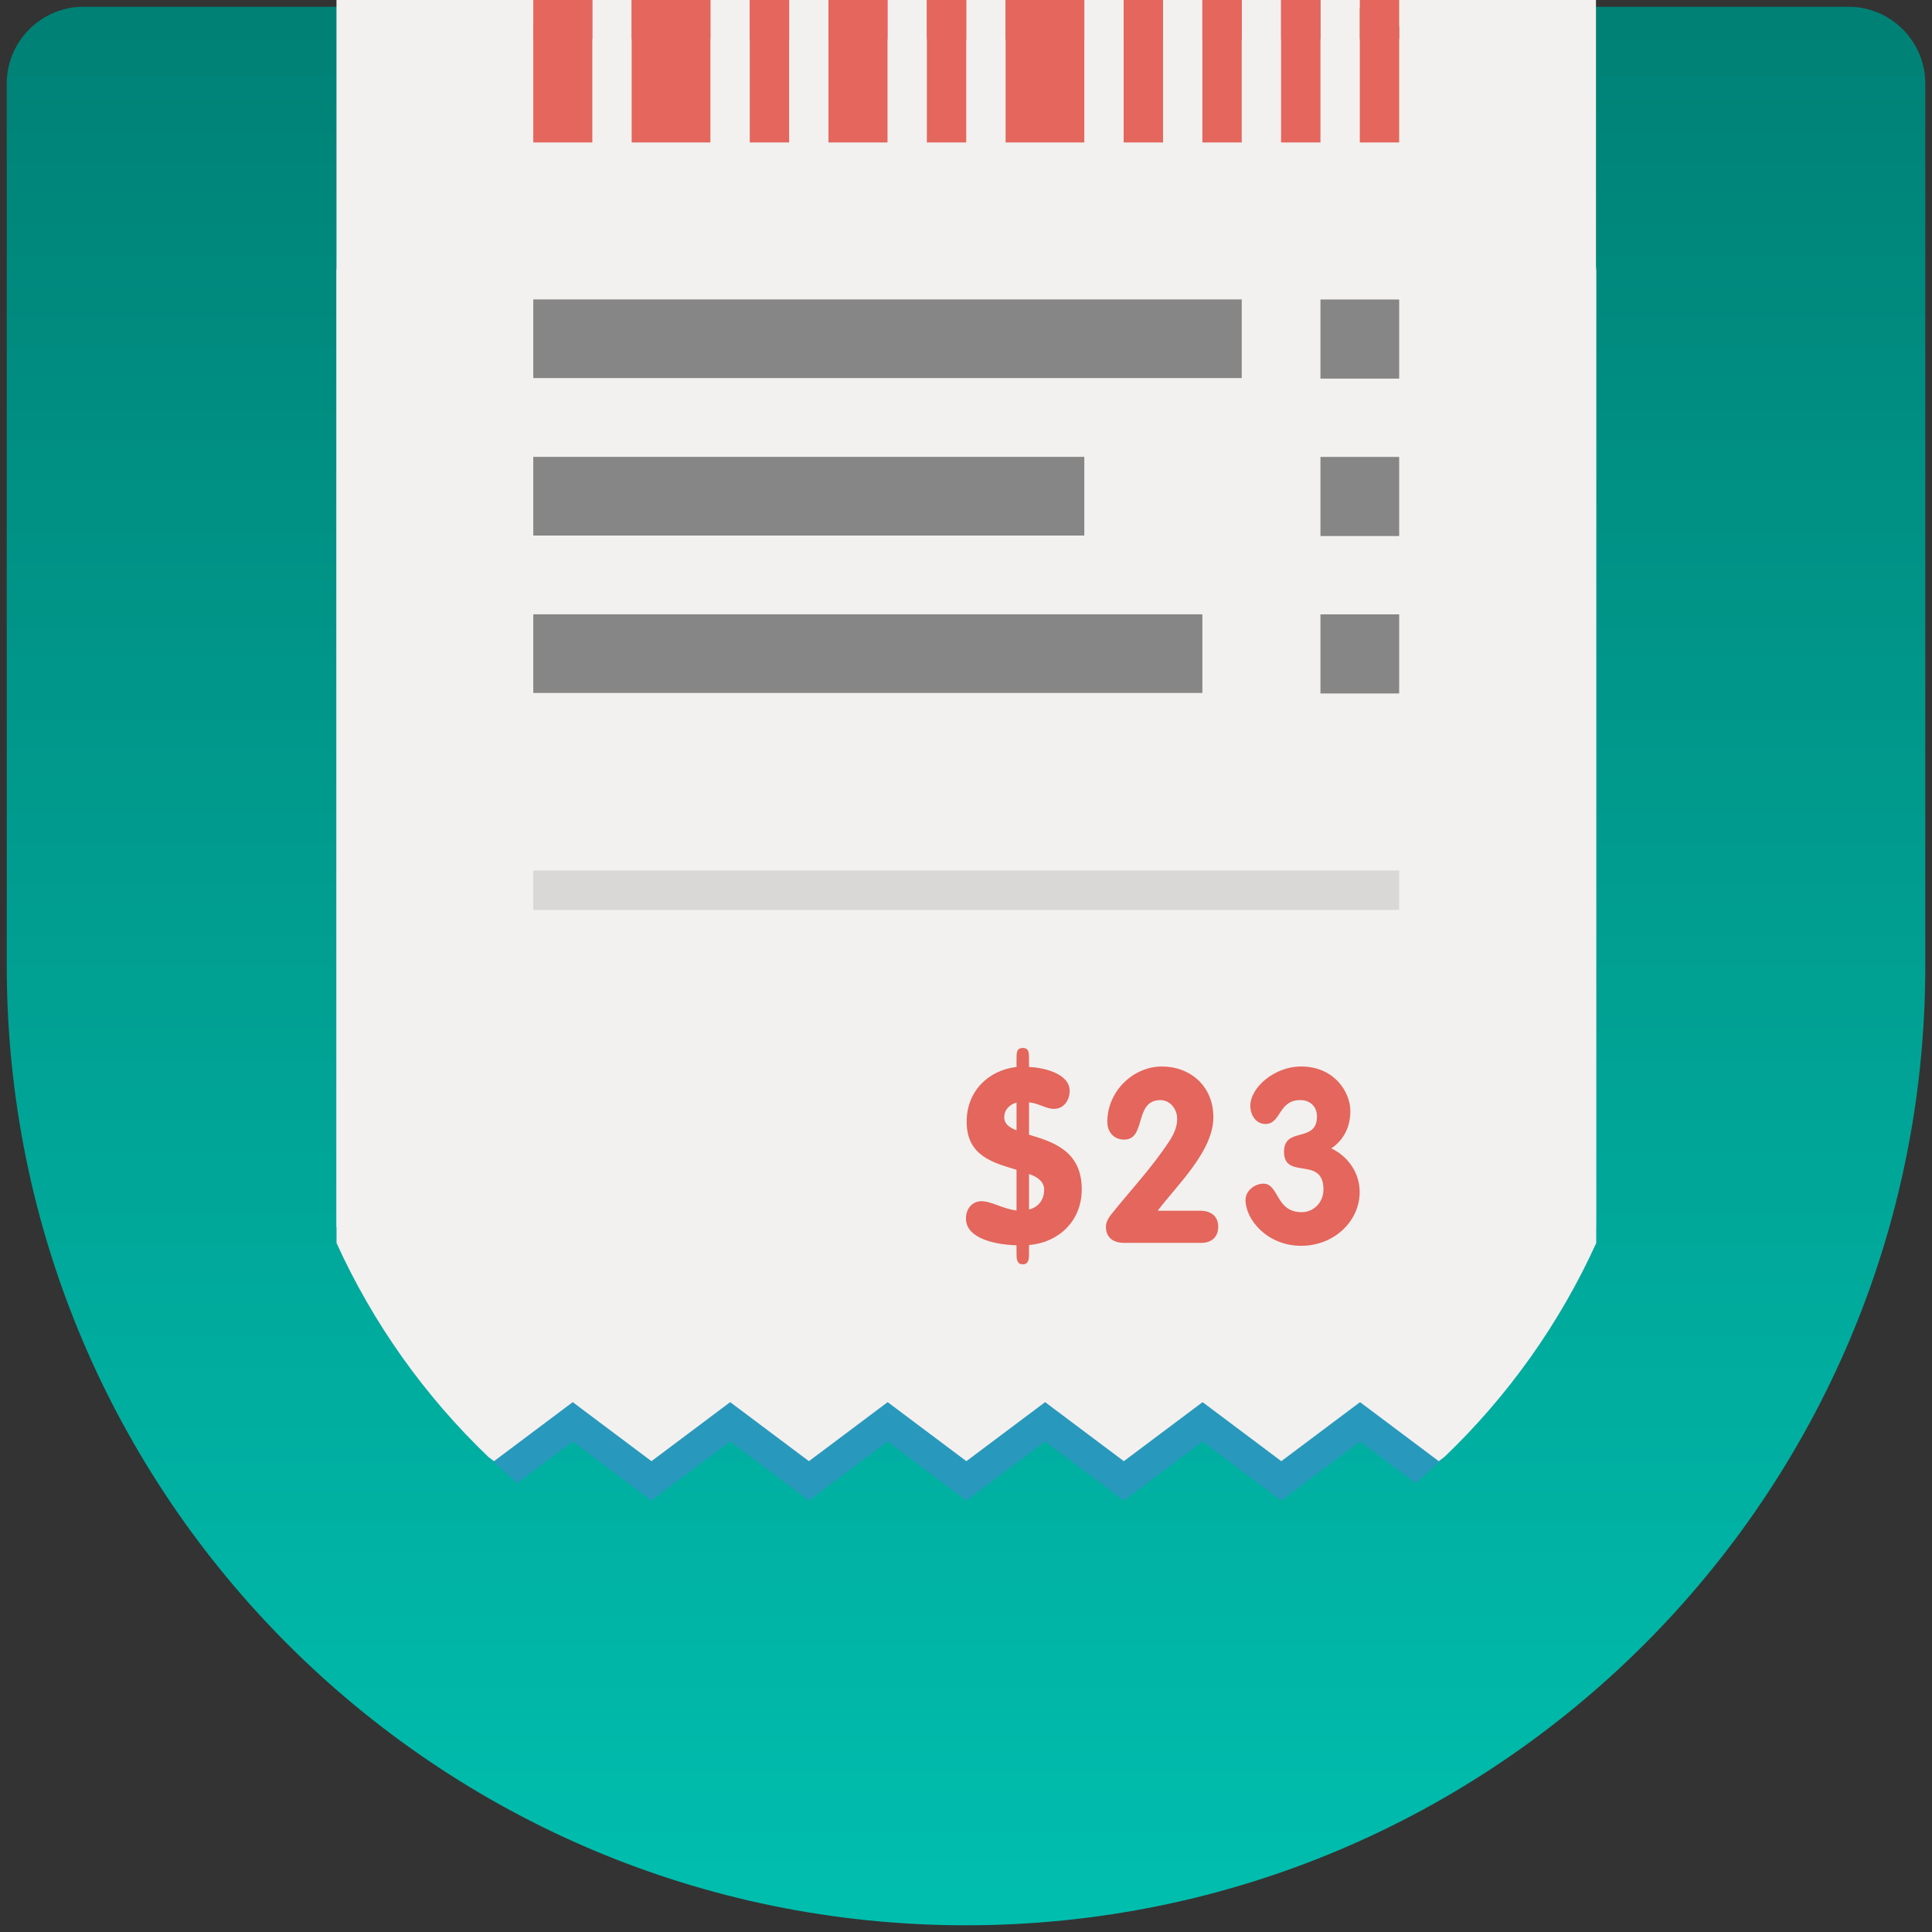 <?xml version="1.0" encoding="UTF-8" standalone="no"?>
<!DOCTYPE svg PUBLIC "-//W3C//DTD SVG 1.1//EN" "http://www.w3.org/Graphics/SVG/1.1/DTD/svg11.dtd">
<svg width="100%" height="100%" viewBox="0 0 86 86" version="1.1" xmlns="http://www.w3.org/2000/svg" xmlns:xlink="http://www.w3.org/1999/xlink" xml:space="preserve" xmlns:serif="http://www.serif.com/" style="fill-rule:evenodd;clip-rule:evenodd;stroke-linejoin:round;stroke-miterlimit:2;">
    <rect x="0" y="0" width="86" height="86" fill="#333333" stroke="none"/>
    <g id="Layer_1">
        <g transform="matrix(-1,-1.22465e-16,1.22465e-16,-1,86.001,86.001)">
            <path d="M43,0.3C19.419,0.3 0.3,19.417 0.3,43L0.3,82.285C0.3,84.164 1.838,85.701 3.716,85.701L82.284,85.701C84.163,85.701 85.7,84.164 85.7,82.285L85.7,43C85.7,19.417 66.583,0.3 43,0.3Z" style="fill:url(#_Linear1);fill-rule:nonzero;"/>
        </g>
        <g transform="matrix(0.876,0,0,0.876,-0.79,-3.296)">
            <g transform="matrix(1.142,0,0,1.142,0.902,3.763)">
                <path d="M30.388,0.301C24.813,1.976 19.707,4.733 15.311,8.326L14.975,12.072L14.975,55.309C16.851,59.439 19.612,63.08 23.016,65.991L25.484,64.14L28.987,66.768L32.49,64.14L35.994,66.768L39.497,64.14L43,66.768L46.503,64.14L50.006,66.768L53.51,64.14L57.013,66.768L60.516,64.14L62.984,65.992C66.389,63.08 69.15,59.44 71.025,55.311L71.025,12.042L70.692,8.329C66.295,4.734 61.187,1.976 55.611,0.301L30.388,0.301Z" style="fill:rgb(41,152,189);fill-rule:nonzero;"/>
            </g>
            <g transform="matrix(1.142,0,0,1.142,0.902,3.763)">
                <path d="M25.599,0.301C21.94,1.888 18.54,3.961 15.48,6.437L14.975,12.072L14.975,55.309C16.609,58.907 18.916,62.135 21.735,64.831L21.981,65.016L25.484,62.389L28.987,65.016L32.49,62.389L35.994,65.016L39.497,62.389L43,65.016L46.503,62.389L50.006,65.016L53.51,62.389L57.013,65.016L60.516,62.389L64.019,65.016L64.271,64.827C67.088,62.131 69.392,58.906 71.025,55.311L71.025,12.042L70.523,6.439C67.462,3.962 64.061,1.889 60.401,0.301L25.599,0.301Z" style="fill:rgb(242,241,239);fill-rule:nonzero;"/>
            </g>
            <g transform="matrix(1,0,0,1,0,-11.873)">
                <path d="M50,0C37.826,0 26.671,4.355 18,11.587L18,78L22,75L26,78L30,75L34,78L38,75L42,78L46,75L50,78L54,75L58,78L62,75L66,78L70,75L74,78L78,75L82,78L82,11.587C73.328,4.355 62.174,0 50,0Z" style="fill:rgb(242,241,239);fill-rule:nonzero;"/>
            </g>
            <path d="M53.192,61.422L53.192,59.776C53.723,59.838 54.053,60.11 54.465,60.11C54.949,60.11 55.256,59.676 55.256,59.194C55.256,58.302 53.9,58.006 53.192,57.98L53.192,57.597C53.192,57.262 53.192,57.015 52.874,57.015C52.556,57.015 52.556,57.262 52.556,57.597L52.556,57.98C51.154,58.141 50.022,59.181 50.022,60.766C50.022,62.537 51.437,62.859 52.556,63.204L52.556,65.272C51.872,65.197 51.283,64.801 50.777,64.801C50.293,64.801 49.986,65.197 49.986,65.68C49.986,66.744 51.601,67.017 52.556,67.041L52.556,67.425C52.556,67.71 52.556,68.007 52.874,68.007C53.192,68.007 53.192,67.71 53.192,67.425L53.192,67.029C54.667,66.905 55.87,65.841 55.87,64.193C55.87,62.203 54.337,61.77 53.192,61.422ZM52.556,61.199C52.179,61.051 51.932,60.865 51.932,60.544C51.932,60.148 52.203,59.888 52.556,59.789L52.556,61.199ZM53.192,65.223L53.192,63.416C53.641,63.577 53.96,63.812 53.96,64.221C53.96,64.703 53.688,65.1 53.192,65.223ZM61.886,65.285L59.729,65.285C60.732,63.961 62.559,62.252 62.559,60.531C62.559,58.959 61.392,57.956 59.941,57.956C58.492,57.956 57.17,59.207 57.17,60.767C57.17,61.249 57.465,61.67 58.03,61.67C59.163,61.67 58.514,59.664 59.87,59.664C60.353,59.664 60.72,60.11 60.72,60.618C60.72,61.063 60.519,61.447 60.307,61.769C59.411,63.13 58.349,64.245 57.37,65.47C57.253,65.618 57.099,65.842 57.099,66.102C57.099,66.671 57.499,66.918 58.018,66.918L61.956,66.918C62.404,66.918 62.805,66.671 62.805,66.102C62.805,65.533 62.405,65.285 61.886,65.285ZM68.552,62.116C69.2,61.682 69.519,61.002 69.519,60.221C69.519,59.255 68.706,57.955 67.007,57.955C65.698,57.955 64.437,58.995 64.437,59.961C64.437,60.419 64.72,60.877 65.205,60.877C66.006,60.877 65.853,59.663 66.973,59.663C67.504,59.663 67.823,60.022 67.823,60.493C67.823,61.867 66.148,60.988 66.148,62.288C66.148,63.749 68.153,62.474 68.153,64.207C68.153,64.863 67.658,65.358 67.045,65.358C65.712,65.358 65.901,63.91 65.099,63.91C64.675,63.91 64.192,64.257 64.192,64.739C64.192,65.718 65.277,67.067 67.022,67.067C68.696,67.067 69.993,65.816 69.993,64.331C69.99,63.354 69.401,62.524 68.552,62.116Z" style="fill:rgb(228,102,92);fill-rule:nonzero;"/>
            <rect x="28" y="48" width="44" height="2" style="fill:rgb(217,216,215);fill-rule:nonzero;"/>
            <path d="M28,22.974L64,22.974L64,18.977L28,18.977L28,22.974ZM56,26.978L28,26.978L28,30.975L56,30.975L56,26.978ZM28,38.974L62,38.974L62,34.978L28,34.978L28,38.974ZM68,18.981L68,23.001L72,23.001L72,18.981L68,18.981ZM68,31.001L72,31.001L72,26.981L68,26.981L68,31.001ZM68,39.001L72,39.001L72,34.981L68,34.981L68,39.001Z" style="fill:rgb(134,134,134);fill-rule:nonzero;"/>
            <g>
                <path d="M37,1.717C35.644,2.081 34.308,2.496 33,2.969L33,11L37,11L37,1.717ZM41,0.824C40.329,0.946 39.662,1.08 39,1.229L39,11L41,11L41,0.824ZM31,3.747C29.983,4.165 28.982,4.614 28,5.096L28,11L31,11L31,3.747ZM46,0.174C44.992,0.254 43.991,0.36 43,0.498L43,11L46,11L46,0.174ZM50,0C49.329,0 48.664,0.024 48,0.051L48,11L50,11L50,0ZM68,3.353C67.34,3.098 66.673,2.859 66,2.631L66,11L68,11L68,3.353ZM70,4.172L70,11L72,11L72,5.096C71.342,4.773 70.674,4.467 70,4.172ZM56,0.371C54.682,0.213 53.349,0.103 52,0.051L52,11L56,11L56,0.371ZM60.001,1.002C59.339,0.868 58.671,0.752 58,0.645L58,11L60.001,11L60.001,1.002ZM64,2.001C63.339,1.808 62.674,1.625 62.001,1.459L62.001,11L64,11L64,2.001Z" style="fill:rgb(228,102,92);fill-rule:nonzero;"/>
            </g>
            <g transform="matrix(1,0,0,1,0,-5.249)">
                <path d="M37,1.717C35.644,2.081 34.308,2.496 33,2.969L33,11L37,11L37,1.717ZM41,0.824C40.329,0.946 39.662,1.08 39,1.229L39,11L41,11L41,0.824ZM31,3.747C29.983,4.165 28.982,4.614 28,5.096L28,11L31,11L31,3.747ZM46,0.174C44.992,0.254 43.991,0.36 43,0.498L43,11L46,11L46,0.174ZM50,0C49.329,0 48.664,0.024 48,0.051L48,11L50,11L50,0ZM68,3.353C67.34,3.098 66.673,2.859 66,2.631L66,11L68,11L68,3.353ZM70,4.172L70,11L72,11L72,5.096C71.342,4.773 70.674,4.467 70,4.172ZM56,0.371C54.682,0.213 53.349,0.103 52,0.051L52,11L56,11L56,0.371ZM60.001,1.002C59.339,0.868 58.671,0.752 58,0.645L58,11L60.001,11L60.001,1.002ZM64,2.001C63.339,1.808 62.674,1.625 62.001,1.459L62.001,11L64,11L64,2.001Z" style="fill:rgb(228,102,92);fill-rule:nonzero;"/>
            </g>
        </g>
    </g>
    <defs>
        <linearGradient id="_Linear1" x1="0" y1="0" x2="1" y2="0" gradientUnits="userSpaceOnUse" gradientTransform="matrix(5.22924e-15,-85.4,85.4,5.22924e-15,43,85.7)"><stop offset="0" style="stop-color:rgb(0,128,117);stop-opacity:1"/><stop offset="1" style="stop-color:rgb(0,191,175);stop-opacity:1"/></linearGradient>
    </defs>
</svg>
